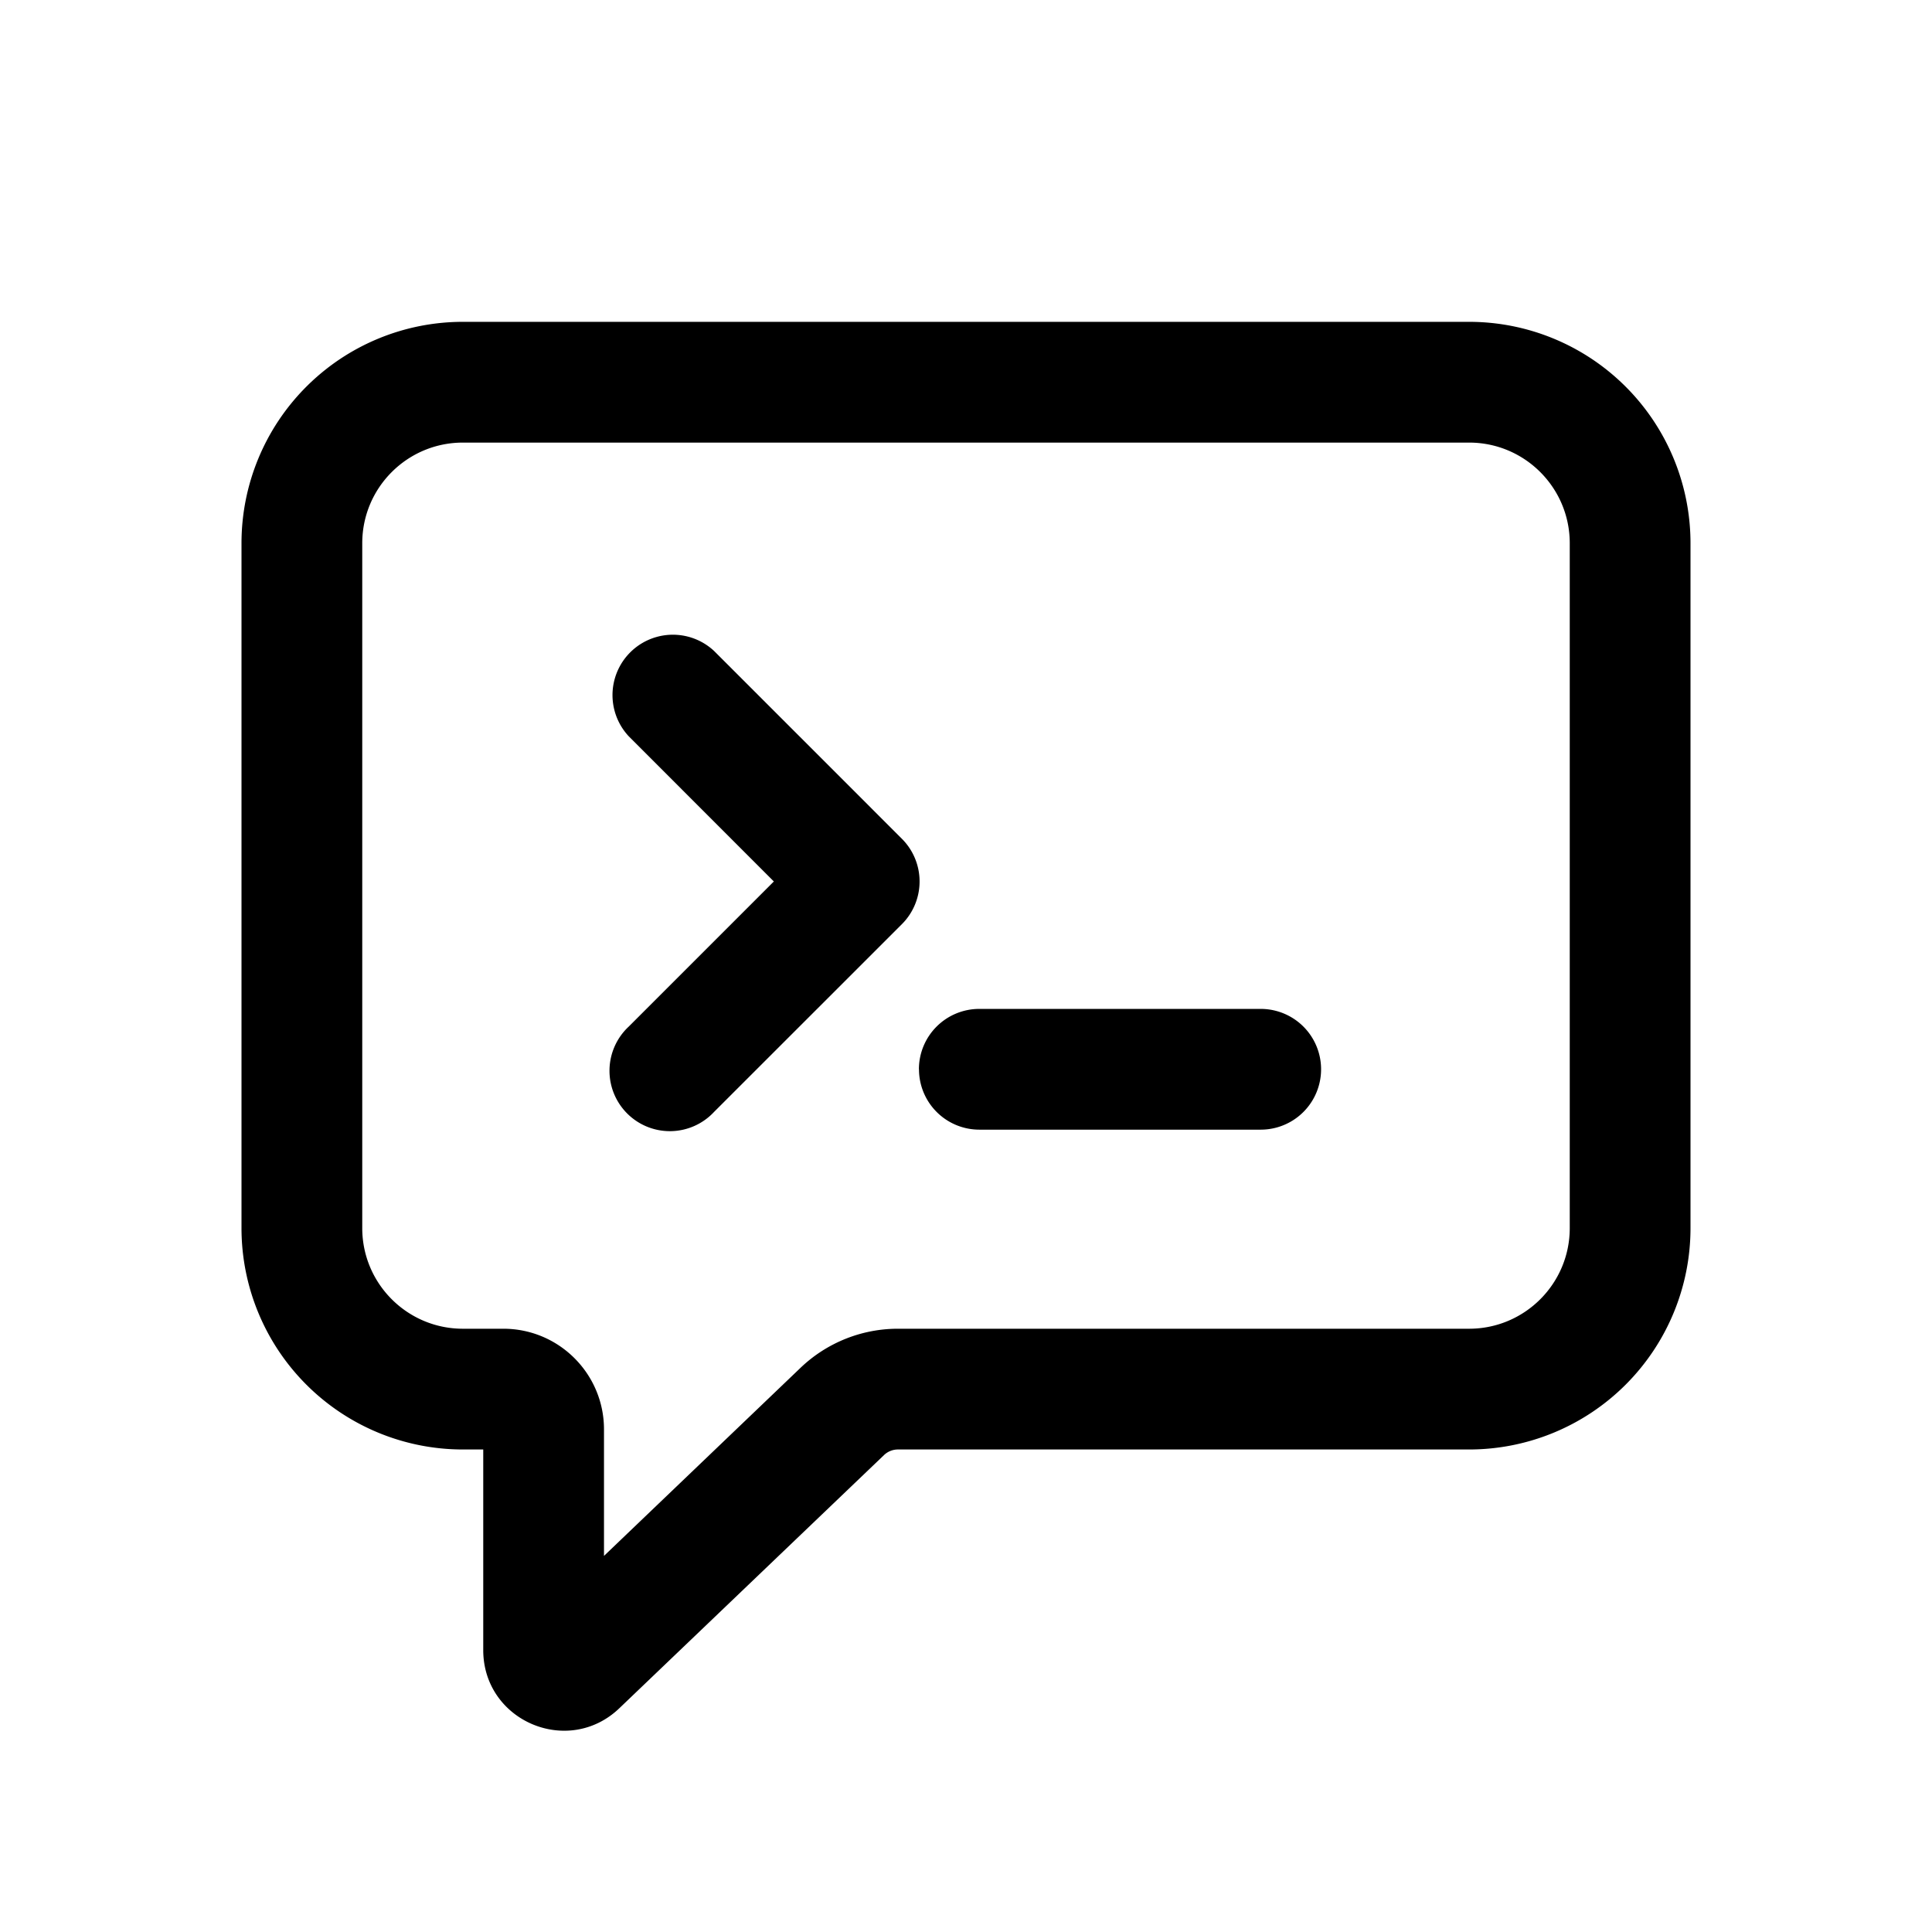 <svg xmlns="http://www.w3.org/2000/svg" width="24" height="24" fill="currentColor" viewBox="0 0 24 24">
  <path fill="#000" fill-rule="evenodd" d="M3 6.748a2.75 2.75 0 0 1 2.75-2.75h12.5A2.75 2.75 0 0 1 21 6.748v8.508a2.75 2.75 0 0 1-2.75 2.75h-7.096a.25.25 0 0 0-.173.07L7.694 21.22c-.636.609-1.691.158-1.691-.722v-2.492H5.75A2.75 2.75 0 0 1 3 15.256V6.748Zm2.75-1.25c-.69 0-1.25.56-1.25 1.25v8.508c0 .69.56 1.25 1.25 1.25h.503c.69 0 1.25.56 1.25 1.25v1.572l2.441-2.336a1.75 1.75 0 0 1 1.21-.486h7.096c.69 0 1.25-.56 1.25-1.25V6.748c0-.69-.56-1.25-1.25-1.25H5.75Zm5.665 7.785a.75.75 0 0 1 .75-.75h3.496a.75.75 0 0 1 0 1.5h-3.495a.75.75 0 0 1-.75-.75ZM8.87 8.086a.75.75 0 0 0-1.06 1.06l1.803 1.804-1.803 1.803a.75.75 0 1 0 1.06 1.06l2.334-2.333a.75.75 0 0 0 0-1.06L8.869 8.085Z" clip-rule="evenodd"/>
</svg>
